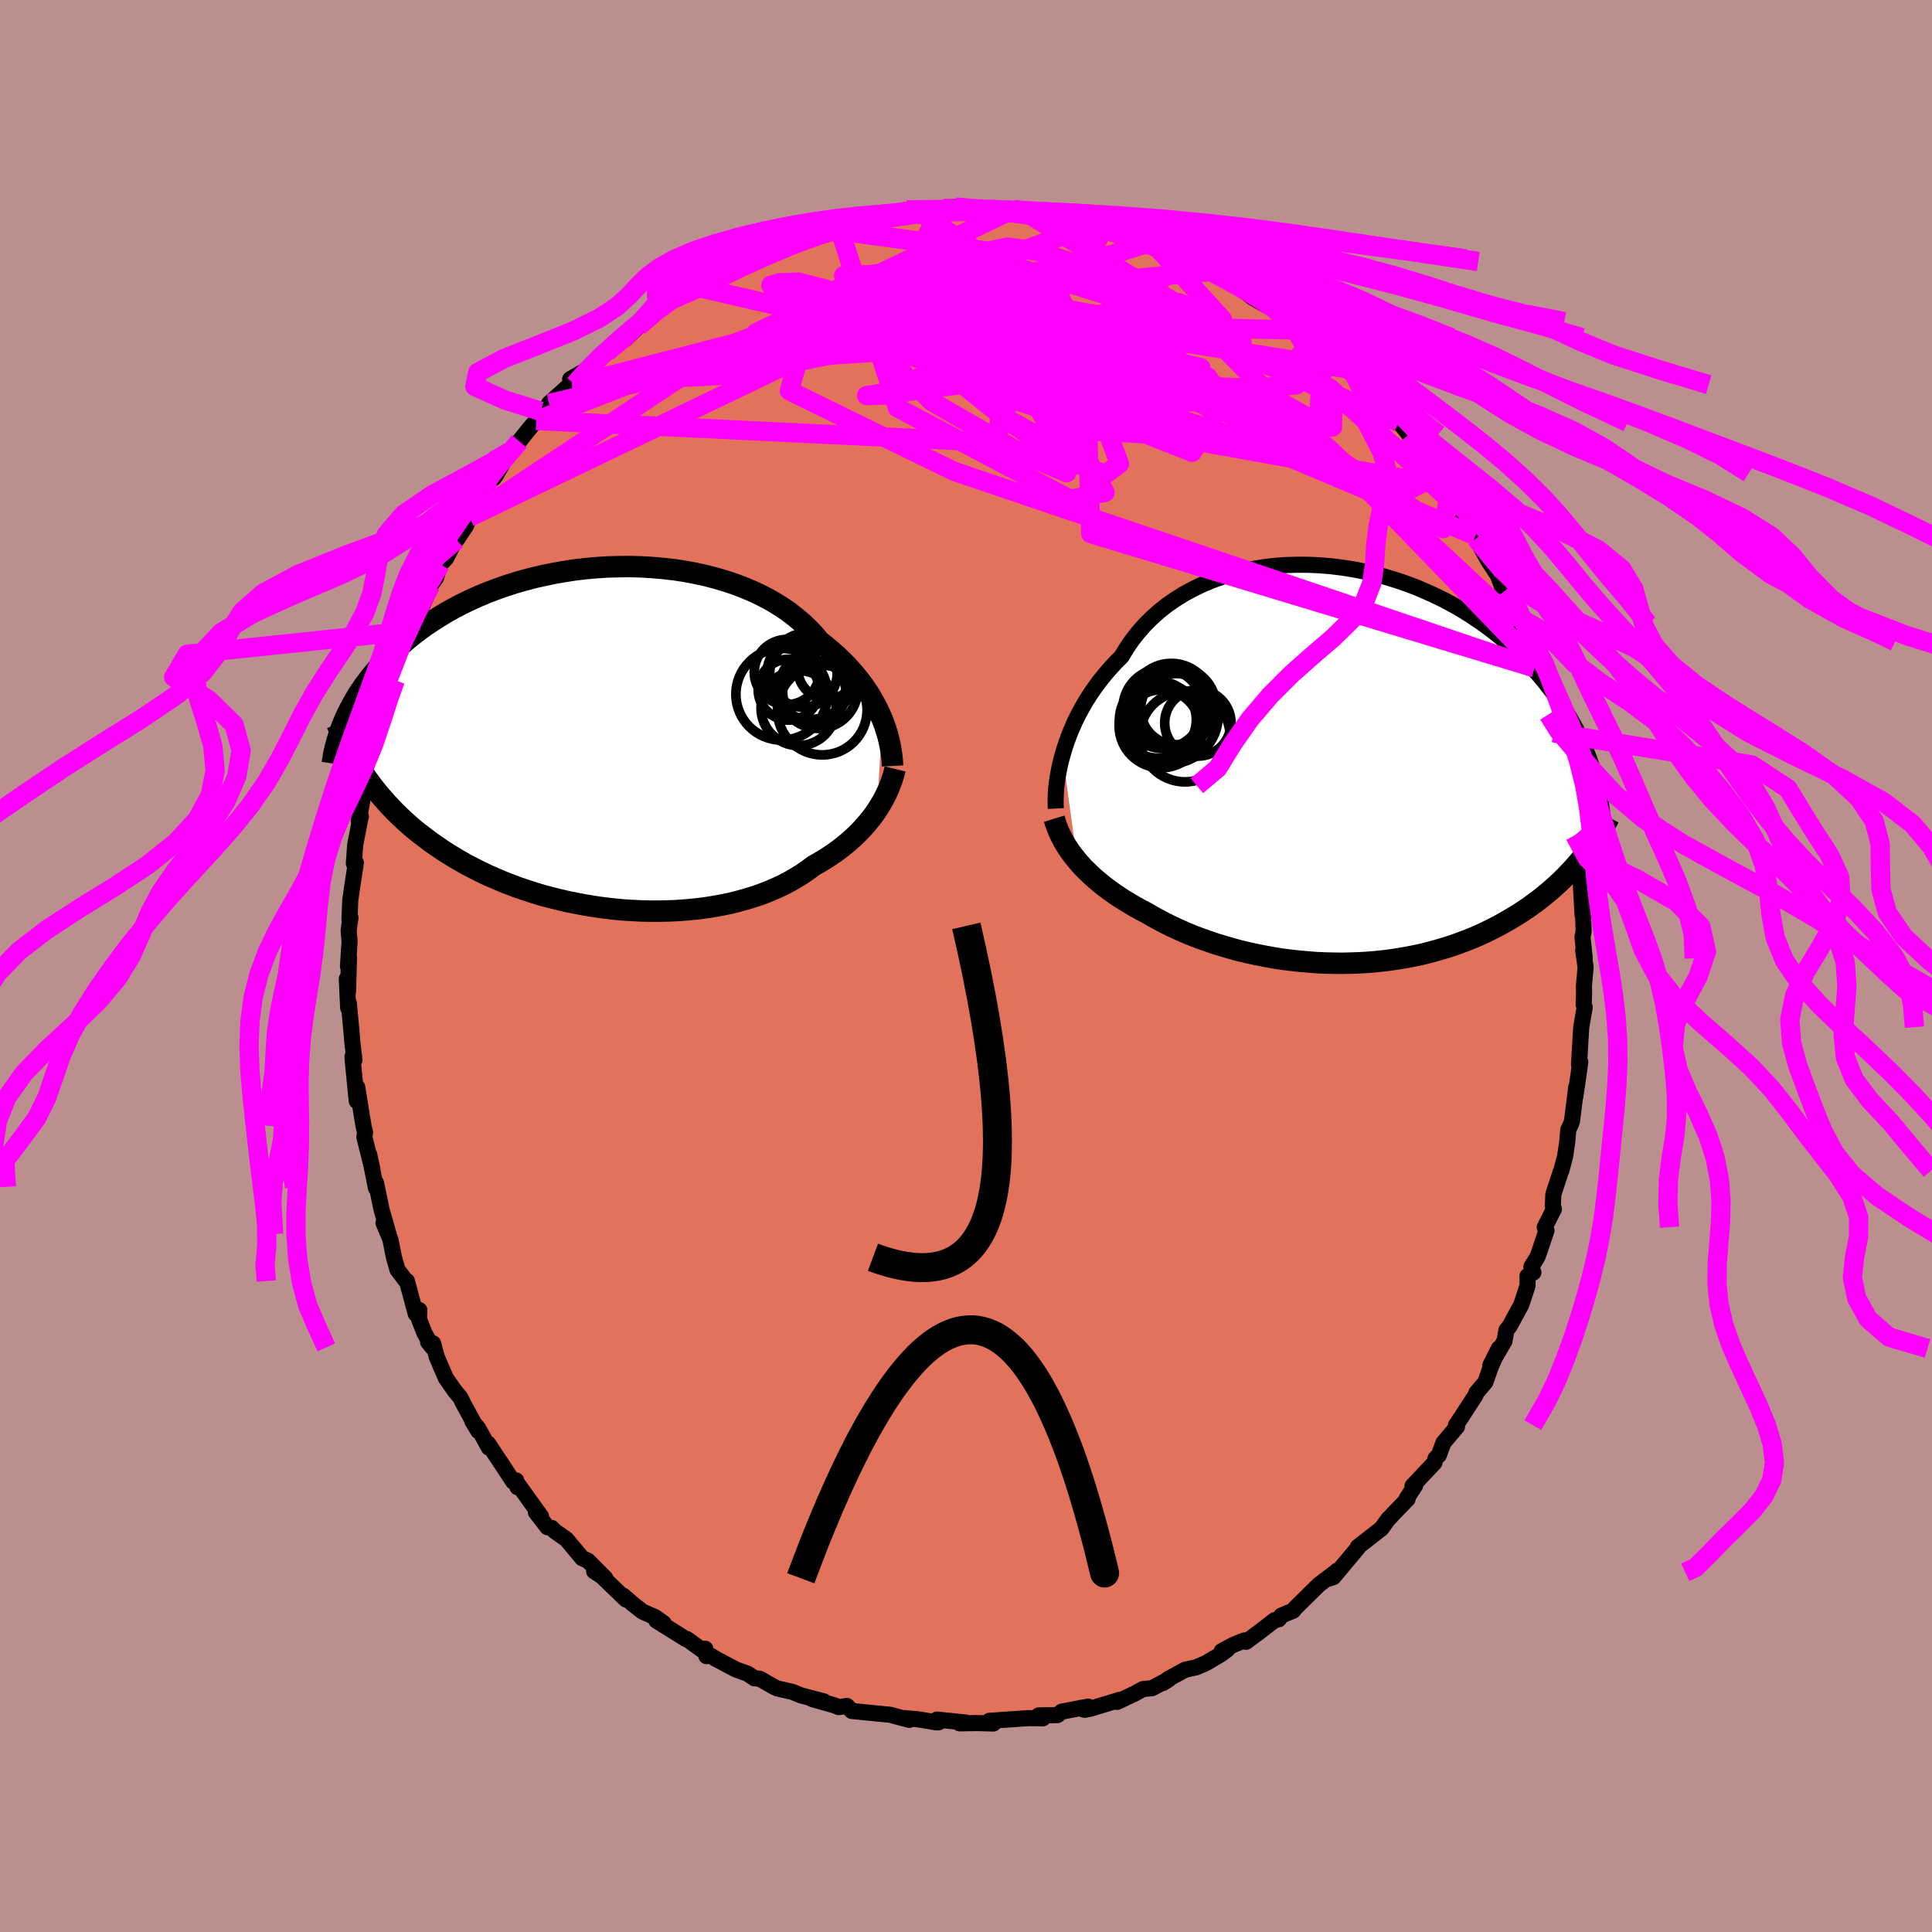 <svg viewBox="-100 -100 200 200" xmlns="http://www.w3.org/2000/svg" width="500" height="500" id="face-svg">
    <defs>
      <clipPath id="leftEyeClipPath">
        <polyline points="29.25,-2 29.01,-2.55 28.75,-3.1 28.46,-3.66 28.14,-4.23 27.8,-4.79 27.42,-5.35 27.02,-5.9 26.58,-6.46 26.12,-7 25.63,-7.54 25.11,-8.07 24.57,-8.59 23.99,-9.1 23.39,-9.6 22.77,-10.09 22.22,-10.75 21.61,-11.39 20.96,-12.01 20.26,-12.6 19.52,-13.17 18.72,-13.71 17.89,-14.22 17.01,-14.7 16.09,-15.15 15.14,-15.56 14.16,-15.94 13.14,-16.29 12.1,-16.6 11.03,-16.88 9.94,-17.12 8.84,-17.33 7.72,-17.5 6.58,-17.63 5.44,-17.73 4.29,-17.8 3.15,-17.83 2,-17.82 0.85,-17.79 -0.29,-17.72 -1.42,-17.62 -2.54,-17.49 -3.64,-17.32 -4.73,-17.13 -5.8,-16.91 -6.85,-16.67 -7.88,-16.4 -8.88,-16.11 -9.86,-15.79 -10.81,-15.45 -11.73,-15.1 -12.63,-14.72 -13.49,-14.33 -14.33,-13.92 -15.13,-13.5 -15.9,-13.07 -16.64,-12.62 -17.35,-12.17 -18.03,-11.71 -18.68,-11.24 -19.3,-10.77 -19.89,-10.29 -20.45,-9.81 -20.99,-9.33 -21.5,-8.85 -21.99,-8.37 -22.45,-7.89 -22.9,-7.41 -23.31,-6.92 -23.71,-6.44 -24.08,-5.96 -24.43,-5.48 -24.76,-5 -25.07,-4.52 -25.35,-4.05 -25.62,-3.57 -25.87,-3.11 -26.1,-2.64 -26.32,-2.18 -26.52,-1.72 -24.35,3.73 -24,4.24 -23.63,4.74 -23.25,5.23 -22.85,5.72 -22.44,6.2 -22.01,6.68 -21.57,7.15 -21.12,7.62 -20.64,8.08 -20.16,8.53 -19.66,8.98 -19.14,9.42 -18.6,9.85 -18.05,10.27 -17.49,10.69 -16.9,11.1 -16.3,11.51 -15.68,11.91 -15.04,12.3 -14.38,12.69 -13.7,13.07 -13,13.43 -12.29,13.79 -11.55,14.14 -10.79,14.47 -10.02,14.8 -9.23,15.11 -8.42,15.41 -7.59,15.69 -6.75,15.96 -5.89,16.22 -5.01,16.45 -4.13,16.67 -3.23,16.88 -2.31,17.06 -1.39,17.23 -0.46,17.38 0.47,17.51 1.42,17.62 2.37,17.71 3.32,17.77 4.27,17.82 5.22,17.84 6.17,17.84 7.12,17.82 8.06,17.78 8.99,17.71 9.92,17.62 10.83,17.51 11.73,17.37 12.62,17.21 13.49,17.03 14.34,16.82 15.17,16.59 15.98,16.34 16.77,16.07 17.54,15.77 18.28,15.45 18.99,15.12 19.67,14.76 20.33,14.38 20.96,13.99 21.55,13.58 22.12,13.15 22.69,12.83 23.24,12.5 23.78,12.15 24.3,11.8 24.8,11.44 25.28,11.06 25.74,10.68 26.18,10.29 26.6,9.89 27,9.49 27.38,9.08 27.74,8.66 28.08,8.24 28.4,7.82 28.69,7.39" />
      </clipPath>
      <clipPath id="rightEyeClipPath">
        <polyline points="-29.52,-1.19 -29.32,-1.87 -29.09,-2.56 -28.83,-3.26 -28.54,-3.96 -28.23,-4.67 -27.88,-5.37 -27.5,-6.07 -27.1,-6.77 -26.66,-7.46 -26.19,-8.14 -25.7,-8.81 -25.17,-9.47 -24.62,-10.11 -24.04,-10.74 -23.43,-11.35 -22.9,-12.22 -22.33,-13.06 -21.7,-13.86 -21.02,-14.63 -20.29,-15.36 -19.52,-16.05 -18.7,-16.7 -17.83,-17.3 -16.93,-17.86 -15.99,-18.37 -15.01,-18.84 -14,-19.26 -12.96,-19.63 -11.9,-19.95 -10.82,-20.23 -9.71,-20.45 -8.59,-20.63 -7.46,-20.76 -6.31,-20.84 -5.16,-20.87 -4.01,-20.86 -2.86,-20.81 -1.7,-20.71 -0.56,-20.57 0.58,-20.39 1.7,-20.17 2.82,-19.91 3.91,-19.61 4.99,-19.28 6.05,-18.92 7.08,-18.53 8.09,-18.1 9.08,-17.65 10.04,-17.18 10.97,-16.68 11.87,-16.16 12.74,-15.61 13.58,-15.05 14.39,-14.48 15.16,-13.89 15.91,-13.29 16.62,-12.68 17.3,-12.06 17.95,-11.43 18.57,-10.8 19.16,-10.17 19.72,-9.53 20.26,-8.9 20.76,-8.26 21.25,-7.63 21.7,-7 22.14,-6.37 22.55,-5.74 22.93,-5.1 23.29,-4.47 23.63,-3.85 23.95,-3.22 24.24,-2.6 24.51,-1.98 24.76,-1.37 25,-0.76 25.21,-0.16 25.4,0.44 25.58,1.03 24.06,9.72 23.7,10.14 23.32,10.57 22.93,10.98 22.53,11.4 22.12,11.81 21.69,12.21 21.25,12.61 20.8,13 20.33,13.39 19.85,13.77 19.35,14.14 18.85,14.51 18.32,14.87 17.79,15.22 17.24,15.56 16.67,15.9 16.09,16.23 15.49,16.56 14.88,16.87 14.25,17.18 13.6,17.48 12.93,17.77 12.25,18.04 11.55,18.3 10.84,18.56 10.11,18.79 9.36,19.01 8.6,19.22 7.82,19.42 7.04,19.59 6.23,19.75 5.42,19.89 4.59,20.02 3.75,20.13 2.9,20.22 2.04,20.29 1.18,20.34 0.3,20.37 -0.58,20.39 -1.46,20.38 -2.35,20.36 -3.24,20.32 -4.13,20.25 -5.03,20.17 -5.92,20.07 -6.8,19.96 -7.69,19.82 -8.57,19.66 -9.44,19.49 -10.3,19.3 -11.16,19.1 -12,18.87 -12.83,18.63 -13.65,18.38 -14.45,18.11 -15.24,17.83 -16.01,17.54 -16.76,17.23 -17.49,16.91 -18.2,16.58 -18.89,16.24 -19.56,15.89 -20.21,15.53 -20.83,15.17 -21.42,14.86 -22,14.54 -22.56,14.21 -23.11,13.88 -23.65,13.54 -24.16,13.19 -24.66,12.83 -25.15,12.47 -25.61,12.1 -26.06,11.72 -26.49,11.34 -26.9,10.95 -27.3,10.56 -27.67,10.16 -28.02,9.75" />
      </clipPath>
      <filter id="fuzzy">
        <feTurbulence id="turbulence" baseFrequency="0.05" numOctaves="3" type="noise" result="noise" />
        <feDisplacementMap in="SourceGraphic" in2="noise" scale="2" />
      </filter>
      <linearGradient id="rainbowGradient" x1="0%" y1="0%" x2="100%" y2="0%">
        <stop offset="0%" style="stop-color: [object Object]; stop-opacity: 1" />
        <stop offset="50%" style="stop-color: [object Object]; stop-opacity: 1" />
        <stop offset="100%" style="stop-color: [object Object]; stop-opacity: 1" />
      </linearGradient>
    </defs>
    <rect x="-100" y="-100" width="100%" height="100%" fill="rgb(188, 143, 143)" />
    <polyline id="faceContour" points="64.14,0.12 63.97,2.04 63.98,2.89 63.94,3.99 64.05,4.27 63.69,6.33 63.56,8.48 63.46,10.19 63.59,9.93 63.28,12.15 63.06,13.6 63.17,12.54 62.74,16 62.64,16.33 62.35,16.95 62.23,18.29 62.02,19.7 61.63,21.18 61.56,21.32 60.8,23.64 60.75,24.84 60.86,25.17 59.91,27.04 60.09,27.39 59.35,29.59 59.15,30.13 58.53,31.13 58.74,31.72 58.13,32.09 58.13,33.1 57.48,35.07 56.27,37.3 55.95,37.68 55.74,38.83 54.28,41.34 55.16,39.59 54.3,41.55 53.77,43.08 52.84,44.17 52.75,44.43 50.94,47.22 50.72,47.53 50.83,47.69 49.42,49.36 48.95,50.64 48.61,50.97 48.49,51.42 46.22,53.83 46.5,53.78 45.64,55.09 45.72,55.17 44.29,56.65 43.82,57.16 43.74,57.21 43.01,58.23 41.96,59.05 40.57,60.13 40.57,60.23 38.03,63.26 37.53,63.43 38.43,62.59 38.24,62.76 36.54,64.04 34.02,66.53 33.88,66.73 32.64,67.25 32.39,67.62 31.95,67.72 30.37,68.94 28.99,69.96 28.8,69.82 27.67,70.28 26.48,70.92 27.06,70.75 26.4,71.24 24.85,72.16 23.83,72.6 22.68,72.85 20.95,73.8 20.38,74.23 21,73.84 19.26,74.76 18.33,74.85 17.46,75.32 15.65,76.18 15.86,75.98 12.93,76.87 12.28,77 11.75,76.83 12.64,76.67 9.9,77.19 9.46,77.55 7.52,77.58 7.96,77.88 6.5,77.86 5.59,77.92 4.43,78 2.41,78.14 2.83,78.42 1.15,78.37 -0.66,78.4 -0.06,78.31 -3.01,78.01 -2.85,78.3 -3.13,78.29 -5.04,77.97 -6.49,77.85 -5.88,78.04 -7.87,77.51 -9.43,77.36 -9.61,77.34 -11.83,77.12 -12.32,76.6 -13.18,76.72 -13.68,76.52 -15.91,75.89 -14.73,76.12 -17.07,75.51 -17.98,75.14 -19.51,74.79 -19.87,74.63 -21.34,73.79 -21.91,73.73 -22.61,73.26 -23.83,72.82 -25.94,71.7 -26.41,71.4 -26.87,71.44 -26.99,70.68 -26.85,71.15 -28.91,69.66 -29,69.67 -32.06,67.76 -31.29,68.04 -32.17,67.41 -33.49,66.83 -34.54,66 -35.47,65.19 -35.21,65.58 -37.66,63.21 -38.5,62.65 -37.34,63.37 -39.14,61.56 -39.73,61.31 -41.36,59.35 -42.55,58.52 -42.89,58.17 -43.33,58.1 -44.53,56.54 -43.99,56.98 -45.44,54.96 -46.61,53.33 -46.43,53.95 -46.56,53.26 -46.87,53.38 -49.47,49.44 -49.39,49.86 -50.49,47.87 -51.11,47.11 -50.49,48.14 -52.05,45.28 -52.35,44.66 -52.92,43.99 -53.85,42.65 -54.79,40.46 -55.16,39.07 -55.68,38.93 -55.23,39.48 -56.06,38 -56.62,36.58 -56.59,35.62 -56.96,36.01 -57.88,32.61 -58.01,32.56 -58.86,31.43 -59.23,30.12 -59.59,28.29 -60.3,26.6 -59.78,27.75 -60.5,25.22 -61.08,22.44 -61.06,22.86 -61.08,22.99 -61.78,19.5 -61.45,21.03 -62.28,17.72 -62.21,17.24 -62.37,16.54 -62.53,15.57 -63.02,12.54 -63.07,13.97 -63.44,10.26 -63.51,9.36 -63.31,9.73 -63.53,7.86 -63.6,6.96 -63.89,3.84 -63.96,4.33 -64.1,1.33 -63.97,2.65 -63.87,-0.88 -63.98,0.03 -63.81,-2.56 -63.91,-3.67 -63.72,-5 -63.82,-4.81 -63.74,-6.82 -63.51,-8.42 -63.58,-7.96 -63.16,-10.69 -63.37,-10.63 -63.23,-12.54 -62.67,-15.44 -62.64,-15.47 -62.87,-15.05 -62.4,-17.65 -62.2,-18.46 -61.51,-21.06 -61.66,-21.77 -61.48,-22.29 -60.41,-25.93 -60.81,-24.48 -59.98,-27.75 -59.5,-28.68 -59.45,-29.07 -59.08,-29.57 -58.25,-32.38 -58.08,-32.78 -57.35,-34.71 -57.64,-34.52 -56.58,-36.73 -56.93,-35.88 -55.85,-38.28 -56.32,-37.5 -55.43,-39.39 -54.87,-40.17 -54.42,-41.58 -53.82,-42.21 -52.1,-45.55 -52.73,-44.12 -51.76,-45.57 -51.4,-46.46 -50.08,-48.95 -49.78,-49.32 -49.16,-50.42 -48.91,-50.47 -48.67,-50.8 -47.37,-53.05 -46.24,-54.31 -47.01,-53.37 -45.32,-55.48 -44.49,-56.47 -44.04,-57.43 -43.58,-57.41 -43.16,-58.23 -40.8,-60.35 -40.51,-60.19 -40.98,-60.74 -38.88,-61.96 -38.65,-62.15 -38.6,-62.43 -37.14,-63.58 -36.32,-64.6 -35.28,-64.89 -33.9,-66.21 -33.73,-66.81 -31.55,-68.25 -30.57,-68.92 -30.59,-68.98 -29.1,-69.86 -28.76,-69.93 -29.16,-69.93 -28.26,-70.37 -25.08,-72.06 -26.2,-71.34 -25.01,-72.14 -23.32,-73.22 -22.18,-73.65 -22.06,-73.57 -20.44,-73.99 -20.22,-74.63 -19.26,-74.68 -17.07,-75.68 -17.48,-75.6 -14.67,-76.32 -14.47,-76.27 -14.58,-76.35 -13.24,-76.74 -11.07,-77.09 -10.36,-77.24 -10.78,-77.4 -9.5,-77.66 -7.79,-77.82 -7.09,-77.94 -6.15,-78.28 -5.08,-78.22 -4.75,-78.24 -2.69,-78.16 -2.31,-78.44 -1.09,-78.57 0.76,-78.21 1.56,-78.18 2.63,-78.43 2.89,-78.47 3.31,-78.34 4.91,-78.33 6.05,-78.08 8.07,-77.88 7.75,-78 7.46,-78.05 9.11,-77.6 11.51,-77.29 11.16,-77.24 12.66,-76.94 13.37,-76.83 14.59,-76.13 16.06,-75.85 16.37,-75.9 17.55,-75.23 19.06,-74.89 19.66,-74.52 20.67,-74.2 22.82,-73.2 23.92,-72.93 23.77,-73.07 24.77,-72.28 24.93,-71.94 25.94,-71.95 28.02,-70.6 26.86,-71.31 29.73,-69.15 31.09,-68.38 31.45,-68.49 31.88,-68.12 32.49,-67.49 33.84,-66.61 33.67,-66.71 34.98,-65.81 35.41,-65.04 38.1,-63.29 37.7,-63.22 38.3,-62.93 39.52,-61.81 40.1,-61.4 41.02,-60.18 42.05,-58.9 42.66,-58.81 41.83,-59.11 44.77,-56.28 45.34,-55.72 44.71,-56.47 45.87,-55.02 46.28,-54.15 47.15,-52.94 47.03,-53.34 48.93,-51.02 49.8,-49.66 49.96,-48.59 51.27,-46.83 51.19,-47.16 52.05,-46.19 52.92,-43.98 52.75,-44.54 52.79,-44.25 54.08,-41.93 55.05,-40.45 55.69,-38.76 56.05,-38.07 56.53,-36.47 57.02,-35.45 56.91,-35.5 57.54,-33.9 58.08,-32.96 57.96,-33.57 58.86,-30.87 58.6,-31.7 58.72,-30.83 59.32,-29.73 60.29,-26.04 60.96,-24.84 61,-24.43 60.8,-24.15 61.56,-22.44 62.08,-19.59 61.98,-20.47 62.2,-18.66 62.15,-17.23 62.61,-15.84 63.03,-14.54 63.03,-13.54 62.9,-13.34 63.39,-9.96 63.69,-8.96 63.54,-10.4 63.83,-5.25 63.82,-6.87 63.94,-3.59 63.82,-3.01 64.05,-0.79 63.89,-1.62 64.14,0.12 63.97,2.04" fill="rgb(226, 114, 91)" stroke="black" stroke-width="1.667" stroke-linejoin="round" filter="url(#fuzzy)" />
    <g transform="translate(39.52 -20.67)">
      <polyline id="rightCountour" points="-29.52,-1.19 -29.32,-1.87 -29.09,-2.56 -28.83,-3.26 -28.54,-3.96 -28.23,-4.67 -27.88,-5.37 -27.5,-6.07 -27.1,-6.77 -26.66,-7.46 -26.19,-8.14 -25.7,-8.81 -25.17,-9.47 -24.62,-10.11 -24.04,-10.74 -23.43,-11.35 -22.9,-12.22 -22.33,-13.06 -21.7,-13.86 -21.02,-14.63 -20.29,-15.36 -19.52,-16.05 -18.7,-16.7 -17.83,-17.3 -16.93,-17.86 -15.99,-18.37 -15.01,-18.84 -14,-19.26 -12.96,-19.63 -11.9,-19.95 -10.82,-20.23 -9.71,-20.45 -8.59,-20.63 -7.46,-20.76 -6.31,-20.84 -5.16,-20.87 -4.01,-20.86 -2.86,-20.81 -1.7,-20.71 -0.56,-20.57 0.58,-20.39 1.7,-20.17 2.82,-19.91 3.91,-19.61 4.99,-19.28 6.05,-18.92 7.08,-18.53 8.09,-18.1 9.08,-17.65 10.04,-17.18 10.97,-16.68 11.87,-16.16 12.74,-15.61 13.58,-15.05 14.39,-14.48 15.16,-13.89 15.91,-13.29 16.62,-12.68 17.3,-12.06 17.95,-11.43 18.57,-10.8 19.16,-10.17 19.72,-9.53 20.26,-8.9 20.76,-8.26 21.25,-7.63 21.7,-7 22.14,-6.37 22.55,-5.74 22.93,-5.1 23.29,-4.47 23.63,-3.85 23.95,-3.22 24.24,-2.6 24.51,-1.98 24.76,-1.37 25,-0.76 25.21,-0.16 25.4,0.44 25.58,1.03 24.06,9.72 23.7,10.14 23.32,10.57 22.93,10.98 22.53,11.4 22.12,11.81 21.69,12.21 21.25,12.61 20.8,13 20.33,13.39 19.85,13.77 19.35,14.14 18.85,14.51 18.32,14.87 17.79,15.22 17.24,15.56 16.67,15.9 16.09,16.23 15.49,16.56 14.88,16.87 14.25,17.18 13.6,17.48 12.93,17.77 12.25,18.04 11.55,18.3 10.84,18.56 10.11,18.79 9.36,19.01 8.6,19.22 7.82,19.42 7.04,19.59 6.23,19.75 5.42,19.89 4.59,20.02 3.75,20.13 2.9,20.22 2.04,20.29 1.18,20.34 0.3,20.37 -0.58,20.39 -1.46,20.38 -2.35,20.36 -3.24,20.32 -4.13,20.25 -5.03,20.17 -5.92,20.07 -6.8,19.96 -7.69,19.82 -8.57,19.66 -9.44,19.49 -10.3,19.3 -11.16,19.1 -12,18.87 -12.83,18.63 -13.65,18.38 -14.45,18.11 -15.24,17.83 -16.01,17.54 -16.76,17.23 -17.49,16.91 -18.2,16.58 -18.89,16.24 -19.56,15.89 -20.21,15.53 -20.83,15.17 -21.42,14.86 -22,14.54 -22.56,14.21 -23.11,13.88 -23.65,13.54 -24.16,13.19 -24.66,12.83 -25.15,12.47 -25.61,12.1 -26.06,11.72 -26.49,11.34 -26.9,10.95 -27.3,10.56 -27.67,10.16 -28.02,9.75" fill="white" stroke="white" stroke-width="0" stroke-linejoin="round" filter="url(#fuzzy)" />
    </g>
    <g transform="translate(-37.91 -23.52)">
      <polyline id="leftCountour" points="29.25,-2 29.01,-2.55 28.75,-3.1 28.46,-3.66 28.14,-4.23 27.8,-4.79 27.42,-5.35 27.02,-5.9 26.58,-6.46 26.12,-7 25.63,-7.54 25.11,-8.07 24.57,-8.59 23.99,-9.1 23.39,-9.6 22.77,-10.09 22.22,-10.75 21.61,-11.39 20.96,-12.01 20.26,-12.6 19.52,-13.17 18.72,-13.71 17.89,-14.22 17.01,-14.7 16.09,-15.15 15.14,-15.56 14.16,-15.94 13.14,-16.29 12.1,-16.6 11.03,-16.88 9.94,-17.12 8.84,-17.33 7.72,-17.5 6.58,-17.63 5.44,-17.73 4.29,-17.8 3.15,-17.83 2,-17.82 0.85,-17.79 -0.29,-17.72 -1.42,-17.62 -2.54,-17.49 -3.64,-17.32 -4.73,-17.13 -5.8,-16.91 -6.85,-16.67 -7.88,-16.4 -8.88,-16.11 -9.86,-15.79 -10.81,-15.45 -11.73,-15.1 -12.63,-14.72 -13.49,-14.33 -14.33,-13.92 -15.13,-13.5 -15.9,-13.07 -16.64,-12.62 -17.35,-12.17 -18.03,-11.71 -18.68,-11.24 -19.3,-10.77 -19.89,-10.29 -20.45,-9.81 -20.99,-9.33 -21.5,-8.85 -21.99,-8.37 -22.45,-7.89 -22.9,-7.41 -23.31,-6.92 -23.71,-6.44 -24.08,-5.96 -24.43,-5.48 -24.76,-5 -25.07,-4.52 -25.35,-4.05 -25.62,-3.57 -25.87,-3.11 -26.1,-2.64 -26.32,-2.18 -26.52,-1.72 -24.35,3.73 -24,4.24 -23.63,4.74 -23.25,5.23 -22.85,5.72 -22.44,6.2 -22.01,6.68 -21.57,7.15 -21.12,7.62 -20.64,8.08 -20.16,8.53 -19.66,8.98 -19.14,9.42 -18.6,9.85 -18.05,10.27 -17.49,10.69 -16.9,11.1 -16.3,11.51 -15.68,11.91 -15.04,12.3 -14.38,12.69 -13.7,13.07 -13,13.43 -12.29,13.79 -11.55,14.14 -10.79,14.47 -10.02,14.8 -9.23,15.11 -8.42,15.41 -7.59,15.69 -6.75,15.96 -5.89,16.22 -5.01,16.45 -4.13,16.67 -3.23,16.88 -2.31,17.06 -1.39,17.23 -0.46,17.38 0.47,17.51 1.42,17.62 2.37,17.71 3.32,17.77 4.27,17.82 5.22,17.84 6.17,17.84 7.12,17.82 8.06,17.78 8.99,17.71 9.92,17.62 10.83,17.51 11.73,17.37 12.62,17.21 13.49,17.03 14.34,16.82 15.17,16.59 15.98,16.34 16.77,16.07 17.54,15.77 18.28,15.45 18.99,15.12 19.67,14.76 20.33,14.38 20.96,13.99 21.55,13.58 22.12,13.15 22.69,12.83 23.24,12.5 23.78,12.15 24.3,11.8 24.8,11.44 25.28,11.06 25.74,10.68 26.18,10.29 26.6,9.89 27,9.49 27.38,9.08 27.74,8.66 28.08,8.24 28.4,7.82 28.69,7.39" fill="white" stroke="white" stroke-width="0" stroke-linejoin="round" filter="url(#fuzzy)" />
    </g>
    <g transform="translate(39.52 -20.67)">
      <polyline id="rightUpper" points="-30.22,4.37 -30.24,3.97 -30.24,3.52 -30.23,3.04 -30.2,2.51 -30.15,1.96 -30.07,1.37 -29.97,0.76 -29.85,0.13 -29.7,-0.53 -29.52,-1.19 -29.32,-1.87 -29.09,-2.56 -28.83,-3.26 -28.54,-3.96 -28.23,-4.67 -27.88,-5.37 -27.5,-6.07 -27.1,-6.77 -26.66,-7.46 -26.19,-8.14 -25.7,-8.81 -25.17,-9.47 -24.62,-10.11 -24.04,-10.74 -23.43,-11.35 -22.9,-12.22 -22.33,-13.06 -21.7,-13.86 -21.02,-14.63 -20.29,-15.36 -19.52,-16.05 -18.7,-16.7 -17.83,-17.3 -16.93,-17.86 -15.99,-18.37 -15.01,-18.84 -14,-19.26 -12.96,-19.63 -11.9,-19.95 -10.82,-20.23 -9.71,-20.45 -8.59,-20.63 -7.46,-20.76 -6.31,-20.84 -5.16,-20.87 -4.01,-20.86 -2.86,-20.81 -1.7,-20.71 -0.56,-20.57 0.58,-20.39 1.7,-20.17 2.82,-19.91 3.91,-19.61 4.99,-19.28 6.05,-18.92 7.08,-18.53 8.09,-18.1 9.08,-17.65 10.04,-17.18 10.97,-16.68 11.87,-16.16 12.74,-15.61 13.58,-15.05 14.39,-14.48 15.16,-13.89 15.91,-13.29 16.62,-12.68 17.3,-12.06 17.95,-11.43 18.57,-10.8 19.16,-10.17 19.72,-9.53 20.26,-8.9 20.76,-8.26 21.25,-7.63 21.7,-7 22.14,-6.37 22.55,-5.74 22.93,-5.1 23.29,-4.47 23.63,-3.85 23.95,-3.22 24.24,-2.6 24.51,-1.98 24.76,-1.37 25,-0.76 25.21,-0.16 25.4,0.44 25.58,1.03 25.74,1.62 25.88,2.19 26,2.77 26.11,3.33 26.21,3.89 26.29,4.44 26.36,4.98 26.41,5.52 26.45,6.04 26.48,6.56" fill="none" stroke="black" stroke-width="1.667" stroke-linejoin="round" filter="url(#fuzzy)" />
      <polyline id="rightLower" points="-30.39,5.42 -30.25,5.87 -30.09,6.32 -29.91,6.77 -29.7,7.21 -29.48,7.64 -29.23,8.07 -28.96,8.5 -28.67,8.92 -28.35,9.34 -28.02,9.75 -27.67,10.16 -27.3,10.56 -26.9,10.95 -26.49,11.34 -26.06,11.72 -25.61,12.1 -25.15,12.47 -24.66,12.83 -24.16,13.19 -23.65,13.54 -23.11,13.88 -22.56,14.21 -22,14.54 -21.42,14.86 -20.83,15.17 -20.21,15.53 -19.56,15.89 -18.89,16.24 -18.2,16.58 -17.49,16.91 -16.76,17.23 -16.01,17.54 -15.24,17.83 -14.45,18.11 -13.65,18.38 -12.83,18.63 -12,18.87 -11.16,19.1 -10.3,19.3 -9.44,19.49 -8.57,19.66 -7.69,19.82 -6.8,19.96 -5.92,20.07 -5.03,20.17 -4.13,20.25 -3.24,20.32 -2.35,20.36 -1.46,20.38 -0.58,20.39 0.3,20.37 1.18,20.34 2.04,20.29 2.9,20.22 3.75,20.13 4.59,20.02 5.42,19.89 6.23,19.75 7.04,19.59 7.82,19.42 8.6,19.22 9.36,19.01 10.11,18.79 10.84,18.56 11.55,18.3 12.25,18.04 12.93,17.77 13.6,17.48 14.25,17.18 14.88,16.87 15.49,16.56 16.09,16.23 16.67,15.9 17.24,15.56 17.79,15.22 18.32,14.87 18.85,14.51 19.35,14.14 19.85,13.77 20.33,13.39 20.8,13 21.25,12.61 21.69,12.21 22.12,11.81 22.53,11.4 22.93,10.98 23.32,10.57 23.7,10.14 24.06,9.72 24.41,9.28 24.75,8.85 25.08,8.41 25.39,7.97 25.7,7.53 25.99,7.08 26.27,6.64 26.54,6.19 26.81,5.73 27.06,5.28" fill="none" stroke="black" stroke-width="2.222" stroke-linejoin="round" filter="url(#fuzzy)" />
      <circle r="4.356" cx="-19.315" cy="-4.203" stroke="black" fill="none" stroke-width="1.0" filter="url(#fuzzy)" clip-path="url(#rightEyeClipPath)" /><circle r="3.98" cx="-19.655" cy="-4.828" stroke="black" fill="none" stroke-width="1.0" filter="url(#fuzzy)" clip-path="url(#rightEyeClipPath)" /><circle r="4.682" cx="-16.855" cy="-3.073" stroke="black" fill="none" stroke-width="1.0" filter="url(#fuzzy)" clip-path="url(#rightEyeClipPath)" /><circle r="3.688" cx="-17.75" cy="-5.923" stroke="black" fill="none" stroke-width="1.0" filter="url(#fuzzy)" clip-path="url(#rightEyeClipPath)" /><circle r="4.27" cx="-18.265" cy="-6.388" stroke="black" fill="none" stroke-width="1.0" filter="url(#fuzzy)" clip-path="url(#rightEyeClipPath)" /><circle r="3.432" cx="-15.52" cy="-4.488" stroke="black" fill="none" stroke-width="1.0" filter="url(#fuzzy)" clip-path="url(#rightEyeClipPath)" /><circle r="4.144" cx="-19.13" cy="-5.993" stroke="black" fill="none" stroke-width="1.0" filter="url(#fuzzy)" clip-path="url(#rightEyeClipPath)" /><circle r="4.944" cx="-18.36" cy="-5.233" stroke="black" fill="none" stroke-width="1.0" filter="url(#fuzzy)" clip-path="url(#rightEyeClipPath)" /><circle r="4.05" cx="-17.7" cy="-6.218" stroke="black" fill="none" stroke-width="1.0" filter="url(#fuzzy)" clip-path="url(#rightEyeClipPath)" /><circle r="3.96" cx="-19.27" cy="-3.973" stroke="black" fill="none" stroke-width="1.0" filter="url(#fuzzy)" clip-path="url(#rightEyeClipPath)" />
      </g>
    <g transform="translate(-37.91 -23.52)">
      <polyline id="leftUpper" points="30.31,2.81 30.29,2.42 30.25,2.01 30.2,1.57 30.13,1.11 30.04,0.62 29.93,0.13 29.8,-0.39 29.64,-0.91 29.46,-1.45 29.25,-2 29.01,-2.55 28.75,-3.1 28.46,-3.66 28.14,-4.23 27.8,-4.79 27.42,-5.35 27.02,-5.9 26.58,-6.46 26.12,-7 25.63,-7.54 25.11,-8.07 24.57,-8.59 23.99,-9.1 23.39,-9.6 22.77,-10.09 22.22,-10.75 21.61,-11.39 20.96,-12.01 20.26,-12.6 19.52,-13.17 18.72,-13.71 17.89,-14.22 17.01,-14.7 16.09,-15.15 15.14,-15.56 14.16,-15.94 13.14,-16.29 12.1,-16.6 11.03,-16.88 9.94,-17.12 8.84,-17.33 7.72,-17.5 6.58,-17.63 5.44,-17.73 4.29,-17.8 3.15,-17.83 2,-17.82 0.85,-17.79 -0.29,-17.72 -1.42,-17.62 -2.54,-17.49 -3.64,-17.32 -4.73,-17.13 -5.8,-16.91 -6.85,-16.67 -7.88,-16.4 -8.88,-16.11 -9.86,-15.79 -10.81,-15.45 -11.73,-15.1 -12.63,-14.72 -13.49,-14.33 -14.33,-13.92 -15.13,-13.5 -15.9,-13.07 -16.64,-12.62 -17.35,-12.17 -18.03,-11.71 -18.68,-11.24 -19.3,-10.77 -19.89,-10.29 -20.45,-9.81 -20.99,-9.33 -21.5,-8.85 -21.99,-8.37 -22.45,-7.89 -22.9,-7.41 -23.31,-6.92 -23.71,-6.44 -24.08,-5.96 -24.43,-5.48 -24.76,-5 -25.07,-4.52 -25.35,-4.05 -25.62,-3.57 -25.87,-3.11 -26.1,-2.64 -26.32,-2.18 -26.52,-1.72 -26.7,-1.27 -26.86,-0.82 -27.01,-0.38 -27.15,0.05 -27.27,0.48 -27.38,0.91 -27.48,1.33 -27.56,1.74 -27.63,2.15 -27.69,2.55" fill="none" stroke="black" stroke-width="2.222" stroke-linejoin="round" filter="url(#fuzzy)" />
      <polyline id="leftLower" points="30.57,3.12 30.47,3.53 30.35,3.94 30.21,4.37 30.05,4.79 29.88,5.22 29.68,5.65 29.46,6.09 29.23,6.52 28.97,6.95 28.69,7.39 28.4,7.82 28.08,8.24 27.74,8.66 27.38,9.08 27,9.49 26.6,9.89 26.18,10.29 25.74,10.68 25.28,11.06 24.8,11.44 24.3,11.8 23.78,12.15 23.24,12.5 22.69,12.83 22.12,13.15 21.55,13.58 20.96,13.99 20.33,14.38 19.67,14.76 18.99,15.12 18.28,15.45 17.54,15.77 16.77,16.07 15.98,16.34 15.17,16.59 14.34,16.82 13.49,17.03 12.62,17.21 11.73,17.37 10.83,17.51 9.92,17.62 8.99,17.71 8.06,17.78 7.12,17.82 6.17,17.84 5.22,17.84 4.27,17.82 3.32,17.77 2.37,17.71 1.42,17.62 0.47,17.51 -0.46,17.38 -1.39,17.23 -2.31,17.06 -3.23,16.88 -4.13,16.67 -5.01,16.45 -5.89,16.22 -6.75,15.96 -7.59,15.69 -8.42,15.41 -9.23,15.11 -10.02,14.8 -10.79,14.47 -11.55,14.14 -12.29,13.79 -13,13.43 -13.7,13.07 -14.38,12.69 -15.04,12.3 -15.68,11.91 -16.3,11.51 -16.9,11.1 -17.49,10.69 -18.05,10.27 -18.6,9.85 -19.14,9.42 -19.66,8.98 -20.16,8.53 -20.64,8.08 -21.12,7.62 -21.57,7.15 -22.01,6.68 -22.44,6.2 -22.85,5.72 -23.25,5.23 -23.63,4.74 -24,4.24 -24.35,3.73 -24.69,3.22 -25.02,2.71 -25.34,2.19 -25.64,1.67 -25.93,1.15 -26.21,0.62 -26.48,0.08 -26.73,-0.46 -26.98,-1 -27.21,-1.54" fill="none" stroke="black" stroke-width="2.222" stroke-linejoin="round" filter="url(#fuzzy)" />
      <circle r="3.492" cx="21.083" cy="-6.76" stroke="black" fill="none" stroke-width="1.0" filter="url(#fuzzy)" clip-path="url(#leftEyeClipPath)" /><circle r="3.272" cx="22.203" cy="-4.85" stroke="black" fill="none" stroke-width="1.0" filter="url(#fuzzy)" clip-path="url(#leftEyeClipPath)" /><circle r="4.642" cx="23.028" cy="-2.975" stroke="black" fill="none" stroke-width="1.0" filter="url(#fuzzy)" clip-path="url(#leftEyeClipPath)" /><circle r="3.15" cx="19.548" cy="-5.085" stroke="black" fill="none" stroke-width="1.0" filter="url(#fuzzy)" clip-path="url(#leftEyeClipPath)" /><circle r="4.516" cx="21.788" cy="-6.515" stroke="black" fill="none" stroke-width="1.0" filter="url(#fuzzy)" clip-path="url(#leftEyeClipPath)" /><circle r="3.054" cx="23.563" cy="-7.185" stroke="black" fill="none" stroke-width="1.0" filter="url(#fuzzy)" clip-path="url(#leftEyeClipPath)" /><circle r="3.886" cx="20.578" cy="-3.18" stroke="black" fill="none" stroke-width="1.0" filter="url(#fuzzy)" clip-path="url(#leftEyeClipPath)" /><circle r="4.744" cx="18.833" cy="-4.61" stroke="black" fill="none" stroke-width="1.0" filter="url(#fuzzy)" clip-path="url(#leftEyeClipPath)" /><circle r="4.074" cx="22.633" cy="-5.145" stroke="black" fill="none" stroke-width="1.0" filter="url(#fuzzy)" clip-path="url(#leftEyeClipPath)" /><circle r="3.372" cx="19.363" cy="-6.91" stroke="black" fill="none" stroke-width="1.0" filter="url(#fuzzy)" clip-path="url(#leftEyeClipPath)" />
    </g>
    <g id="hairs">
      <polyline points="52.75,-44.54 29.57,-54.29 8.58,-60.78 -3.49,-64.23 -8.31,-65.31 -6.78,-64.93 -1.63,-63.82 3.16,-62.52 4.59,-61.35 1.95,-60.48 -3.25,-59.85 -8.25,-59.37 -10.29,-59.05 -7.99,-59.12 -2.45,-60.04 3.07,-62.3 5.12,-65.95 2.9,-70.18 -0.35,-73.29 1.42,-73.52 14.82,-69.37 44.77,-56.28" fill="none" stroke="rgb(255, 0, 255)" stroke-width="2" stroke-linejoin="round" filter="url(#fuzzy)" /><polyline points="-14.67,-76.32 0.55,-74.35 0.63,-71.92 3.05,-66.86 9.5,-61.08 15.17,-57.73 15.07,-58.11 8.66,-60.88 0.23,-63.61 -4.36,-64.68 -2.15,-64.04 4.09,-62.89 6.88,-62.78 -0.17,-64.13 -16.91,-63.05 -51.4,-46.46" fill="none" stroke="rgb(255, 0, 255)" stroke-width="2" stroke-linejoin="round" filter="url(#fuzzy)" /><polyline points="34.98,-65.81 -5.54,-66.85 -10.98,-69.66 -8.99,-70.4 -8.76,-69.71 -9.47,-68.87 -8.36,-68.43 -4.82,-68.35 -0.48,-68.37 2.55,-68.31 3.36,-68.18 2.77,-68.08 2.66,-68.05 4.7,-67.99 9.31,-67.69 15.44,-67.02 21.18,-66.12 24.79,-65.46 25.46,-65.6 23.76,-66.7 21.49,-68.19 21.03,-68.79 23.89,-66.8 31.22,-59.42 57.02,-35.45" fill="none" stroke="rgb(255, 0, 255)" stroke-width="2" stroke-linejoin="round" filter="url(#fuzzy)" /><polyline points="-5.08,-78.22 25.89,-57.23 23.41,-53.18 15.61,-56.25 12.05,-60.38 11.13,-63.61 9.75,-65.63 6.56,-66.67 1.84,-67.16 -3.26,-67.54 -7.36,-67.94 -9.24,-68.2 -8.11,-68.07 -3.94,-67.52 2.15,-66.93 7.82,-66.93 10.2,-68.01 7.42,-69.98 -0.12,-71.68 -9.89,-71.37 -18.33,-68.15 -18.42,-65.09 13.37,-76.83" fill="none" stroke="rgb(255, 0, 255)" stroke-width="2" stroke-linejoin="round" filter="url(#fuzzy)" /><polyline points="-14.67,-76.32 2.18,-74.01 -3.36,-72.36 -10.15,-71.56 -12.67,-71.45 -11.52,-71.4 -8.51,-71.3 -5.38,-71.26 -3.39,-71.13 -2.88,-70.48 -2.96,-69.05 -1.32,-66.96 5.3,-64.78 17.39,-63.93 26.53,-66.95 19.66,-74.52" fill="none" stroke="rgb(255, 0, 255)" stroke-width="2" stroke-linejoin="round" filter="url(#fuzzy)" /><polyline points="19.06,-74.89 11.51,-72.55 -4.1,-70.09 -10.48,-67.54 -6.71,-66.04 2.56,-65.02 13.12,-63.23 22.35,-60.25 28.57,-56.89 30.83,-54.43 29.13,-53.66 24.36,-54.55 17.73,-56.55 10.28,-59.1 2.74,-61.85 -4.11,-64.59 -9.37,-67.05 -12.56,-68.9 -14.32,-69.79 -16.22,-69.48 -18.86,-68.09 -18.97,-66.94 -7.5,-68.91 25.94,-71.95" fill="none" stroke="rgb(255, 0, 255)" stroke-width="2" stroke-linejoin="round" filter="url(#fuzzy)" /><polyline points="31.45,-68.49 33.9,-66.14 36.83,-61.43 36.52,-57.03 31.43,-54.95 23.18,-54.81 14.59,-55.32 8.42,-55.45 6.4,-54.92 8.26,-54.4 11.59,-55.03 13.56,-57.3 13.99,-59.95 16.73,-60.54 25.81,-57.77 39.16,-51.81 58.6,-31.7" fill="none" stroke="rgb(255, 0, 255)" stroke-width="2" stroke-linejoin="round" filter="url(#fuzzy)" /><polyline points="-40.51,-60.19 -13.62,-67.14 -2.58,-67.24 6.18,-66.23 7.9,-65.35 2.6,-64.88 -4.73,-64.99 -9.56,-65.67 -10.68,-66.66 -9.13,-67.67 -5.7,-68.52 0.19,-68.77 9.49,-67.23 22.29,-62.19 37.13,-53.39 49.4,-45.29 49.96,-48.59" fill="none" stroke="rgb(255, 0, 255)" stroke-width="2" stroke-linejoin="round" filter="url(#fuzzy)" /><polyline points="49.8,-49.66 10.87,-56.66 1.41,-59.78 -5.27,-63.89 -10.52,-67.73 -14.41,-70.04 -17.35,-70.8 -19.36,-70.72 -20.2,-70.47 -19.87,-70.25 -18.64,-69.81 -16.6,-68.85 -13.45,-67.34 -8.83,-65.72 -2.94,-64.69 2.94,-64.9 6.79,-66.7 6.84,-69.7 2,-72.05 -10.65,-69.63 -44.49,-56.47" fill="none" stroke="rgb(255, 0, 255)" stroke-width="2" stroke-linejoin="round" filter="url(#fuzzy)" /><polyline points="-51.4,-46.46 -29.55,-60.95 -12.29,-65.34 -2.76,-62.15 4.05,-56.65 10.12,-52.46 14.44,-50.92 15.88,-51.98 14.78,-54.95 12.82,-58.78 11.79,-62.44 12.54,-65.08 14.9,-66.18 18.1,-65.68 21.04,-64.08 22.33,-62.39 20.34,-61.77 13.95,-62.76 3.66,-64.64 -7.97,-65.68 -17,-64.18 -18.28,-59.54 -1.22,-51.2 58.86,-30.87" fill="none" stroke="rgb(255, 0, 255)" stroke-width="2" stroke-linejoin="round" filter="url(#fuzzy)" /><polyline points="-28.26,-70.37 17.32,-59.85 28.02,-58.11 27.35,-59.52 27.19,-58.75 28.14,-56.15 27.44,-54.41 24.24,-55.22 20.13,-58.28 17.16,-62.07 16.19,-65.08 16.63,-66.63 17.03,-67.02 15.9,-67.09 12.31,-67.63 6.7,-68.74 1.44,-69.43 0.11,-67.87 4.03,-62.39 3.26,-54.2 -44.49,-56.47" fill="none" stroke="rgb(255, 0, 255)" stroke-width="2" stroke-linejoin="round" filter="url(#fuzzy)" /><polyline points="-43.16,-58.23 -10.6,-65.81 13.83,-64.46 24.31,-61.93 24.21,-60.6 19.41,-60.83 14.54,-62.42 11.43,-64.98 9.85,-67.78 9.17,-69.84 9.21,-70.23 10.04,-68.61 11.31,-65.53 11.9,-62.38 10.61,-60.87 7.52,-61.87 4.27,-64.49 1.39,-66.25 -5.76,-64.91 -24.27,-61.19 -40.8,-60.35" fill="none" stroke="rgb(255, 0, 255)" stroke-width="2" stroke-linejoin="round" filter="url(#fuzzy)" /><polyline points="6.05,-78.08 28.58,-64.48 26.62,-65.48 18.65,-69.53 11.91,-72.54 7.28,-74.01 4.31,-74.42 2.77,-74.11 2.38,-73.03 2.74,-70.88 3.64,-67.36 5.29,-62.56 7.78,-57.22 10.24,-52.82 10.43,-51.06 5.73,-53.07 -3.57,-58.45 -9.95,-64.79 0.82,-67.98 39.52,-61.81" fill="none" stroke="rgb(255, 0, 255)" stroke-width="2" stroke-linejoin="round" filter="url(#fuzzy)" /><polyline points="4.91,-78.33 -21.76,-65.54 -20.52,-63.95 -14.34,-65.9 -9.56,-68.02 -5.67,-68.89 -2.28,-68.29 0.46,-66.87 2.7,-65.58 4.52,-65.04 5.53,-65.09 5.82,-64.71 6.78,-62.53 9.19,-58.06 9.27,-53.86 3.29,-57.18 22.82,-73.2" fill="none" stroke="rgb(255, 0, 255)" stroke-width="2" stroke-linejoin="round" filter="url(#fuzzy)" /><polyline points="40.1,-61.4 36.45,-63.79 34.7,-63.41 34.7,-61.61 34.22,-60.16 29.94,-59.82 20.51,-60.11 8.03,-60.47 -2.34,-60.78 -4.94,-60.88 2.91,-59.9 18.65,-56.86 35.35,-52.28 45.72,-49.23 47.86,-50.3 51.19,-47.16" fill="none" stroke="rgb(255, 0, 255)" stroke-width="2" stroke-linejoin="round" filter="url(#fuzzy)" /><polyline points="49.96,-48.59 37.64,-59.84 37.96,-57.7 37.94,-55.79 35.61,-56.68 32.95,-58.16 30.31,-58.71 26.14,-58.48 19.37,-58.29 11.11,-58.71 4.39,-59.78 2.22,-61.07 5.65,-61.92 13.01,-61.86 20.74,-61.08 25.33,-60.46 25.03,-60.97 20.56,-62.54 13.49,-63.63 3.38,-63.01 -10.3,-63.88 -2.69,-78.16" fill="none" stroke="rgb(255, 0, 255)" stroke-width="2" stroke-linejoin="round" filter="url(#fuzzy)" /><polyline points="-13.24,-76.74 -7.1,-57.79 10.78,-48.31 14.39,-49.03 11.46,-54.57 9.83,-60.5 11.21,-64.9 14.2,-67.54 17.25,-68.83 19.84,-69.13 22.23,-68.61 24.71,-67.35 27.02,-65.69 28.26,-64.29 27.42,-63.92 24.35,-64.89 20.23,-66.44 16.97,-66.63 15.08,-63.27 12.6,-55.55 12.91,-44.76 58.86,-30.87" fill="none" stroke="rgb(255, 0, 255)" stroke-width="2" stroke-linejoin="round" filter="url(#fuzzy)" /><polyline points="-1.09,-78.57 1.1,-78.38 3.04,-78.3 4.95,-78.17 6.83,-77.96 8.71,-77.67 10.62,-77.28 12.56,-76.82 14.56,-76.28 16.62,-75.68 18.7,-75.01 20.77,-74.28 22.77,-73.5 24.7,-72.67 26.54,-71.77 28.34,-70.8 30.13,-69.74 31.93,-68.61 33.73,-67.42 35.53,-66.18 37.3,-64.9 39,-63.58 40.62,-62.24 42.18,-60.85 43.73,-59.42 45.4,-57.92 47.25,-56.33 48.88,-55.02" fill="none" stroke="rgb(255, 0, 255)" stroke-width="2" stroke-linejoin="round" filter="url(#fuzzy)" /><polyline points="-2.31,-78.44 0.18,-78.34 2.09,-78.3 3.86,-78.21 5.65,-78.04 7.49,-77.8 9.37,-77.46 11.31,-77.04 13.29,-76.52 15.31,-75.92 17.34,-75.24 19.36,-74.5 21.36,-73.7 23.31,-72.85 25.21,-71.94 27.05,-70.98 28.83,-69.98 30.55,-68.93 32.22,-67.82 33.87,-66.66 35.52,-65.42 37.18,-64.11 38.87,-62.73 40.55,-61.29 42.2,-59.83 43.77,-58.35 45.25,-56.87 46.67,-55.35 48.09,-53.71 49.62,-51.84 51.28,-49.73 52.89,-47.59 54.05,-46.19" fill="none" stroke="rgb(255, 0, 255)" stroke-width="2" stroke-linejoin="round" filter="url(#fuzzy)" /><polyline points="-6.15,-78.28 -4.65,-78.29 -2.49,-78.31 -0.18,-78.31 2.06,-78.27 4.19,-78.17 6.24,-78.01 8.28,-77.78 10.36,-77.46 12.54,-77.05 14.83,-76.56 17.18,-75.98 19.54,-75.33 21.88,-74.6 24.19,-73.82 26.55,-72.99 29.02,-72.09 31.68,-71.15 34.6,-70.16 37.77,-69.14 41.14,-68.08 44.64,-66.96 48.13,-65.77 51.51,-64.47 54.71,-63.07 57.73,-61.58 60.72,-60.03 64.07,-58.35 68.49,-56.28" fill="none" stroke="rgb(255, 0, 255)" stroke-width="2" stroke-linejoin="round" filter="url(#fuzzy)" /><polyline points="-7.79,-77.82 -6.29,-78.11 -4.5,-78.24 -2.4,-78.29 -0.22,-78.3 1.9,-78.26 3.93,-78.17 5.9,-78.02 7.87,-77.8 9.91,-77.5 12.04,-77.11 14.28,-76.63 16.61,-76.07 19.01,-75.44 21.48,-74.73 24.06,-73.97 26.79,-73.15 29.68,-72.28 32.72,-71.34 35.82,-70.35 38.8,-69.34 41.53,-68.36 44.1,-67.39 46.91,-66.36 50.26,-65.04" fill="none" stroke="rgb(255, 0, 255)" stroke-width="2" stroke-linejoin="round" filter="url(#fuzzy)" /><polyline points="63.03,-13.54 65.09,-11.08 69.44,-9.01 73.54,-6.65 76.06,-4.1 76.65,-1.51 75.8,1.06 74.45,3.58 73.44,6.04 73.21,8.44 73.73,10.79 74.72,13.09 75.84,15.37 76.83,17.63 77.56,19.88 77.99,22.1 78.16,24.3 78.11,26.47 77.94,28.62 77.77,30.75 77.74,32.87 77.95,34.99 78.44,37.1 79.17,39.2 80.08,41.3 81.05,43.39 82.01,45.47 82.86,47.51 83.46,49.5 83.69,51.41 83.41,53.2 82.61,54.86 81.4,56.39 79.96,57.84 78.46,59.3 76.99,60.82 75.55,62.25 74.45,62.76" fill="none" stroke="rgb(255, 0, 255)" stroke-width="2" stroke-linejoin="round" filter="url(#fuzzy)" /><polyline points="63.03,-13.54 64.34,-11.11 66.62,-9.09 68.25,-6.77 69.19,-4.26 70.09,-1.7 71.44,0.84 73.44,3.34 75.99,5.78 78.74,8.16 81.28,10.47 83.4,12.73 85.17,14.97 86.84,17.21 88.58,19.45 90.3,21.66 91.68,23.84 92.4,25.97 92.39,28.06 91.98,30.14 91.76,32.24 92.2,34.38 93.37,36.52 95.56,38.42 99.54,39.59" fill="none" stroke="rgb(255, 0, 255)" stroke-width="2" stroke-linejoin="round" filter="url(#fuzzy)" /><polyline points="-14.58,-76.35 -12.08,-76.92 -10.23,-77.35 -8.45,-77.69 -6.57,-77.94 -4.51,-78.11 -2.32,-78.2 -0.06,-78.23 2.2,-78.21 4.46,-78.12 6.79,-77.96 9.26,-77.74 11.95,-77.43 14.89,-77.04 18.05,-76.57 21.35,-76.01 24.75,-75.37 28.23,-74.67 31.81,-73.9 35.53,-73.07 39.41,-72.19 43.4,-71.25 47.41,-70.27 51.3,-69.25 54.89,-68.21 58.05,-67.12 60.84,-65.95 63.62,-64.65 67.11,-63.22 71.8,-61.71 76.88,-60.18" fill="none" stroke="rgb(255, 0, 255)" stroke-width="2" stroke-linejoin="round" filter="url(#fuzzy)" /><polyline points="-14.47,-76.27 -13.01,-76.72 -11.32,-77.14 -9.53,-77.5 -7.62,-77.77 -5.62,-77.98 -3.53,-78.12 -1.39,-78.19 0.78,-78.2 2.96,-78.14 5.13,-78.02 7.31,-77.82 9.54,-77.54 11.84,-77.18 14.26,-76.74 16.77,-76.23 19.36,-75.64 21.96,-74.99 24.53,-74.28 27.05,-73.5 29.57,-72.66 32.14,-71.75 34.85,-70.78 37.74,-69.72 40.78,-68.6 43.89,-67.41 46.96,-66.17 49.94,-64.88 52.89,-63.55 55.95,-62.19 59.27,-60.78 62.92,-59.32 66.82,-57.8 70.79,-56.22 74.64,-54.57 78.13,-52.86 81.03,-51.02" fill="none" stroke="rgb(255, 0, 255)" stroke-width="2" stroke-linejoin="round" filter="url(#fuzzy)" /><polyline points="-17.07,-75.68 -15.32,-76.14 -13.8,-76.53 -12.21,-76.93 -10.59,-77.3 -8.93,-77.62 -7.18,-77.87 -5.26,-78.05 -3.17,-78.16 -0.95,-78.2 1.33,-78.19 3.66,-78.11 6.01,-77.97 8.43,-77.75 10.95,-77.46 13.63,-77.09 16.49,-76.62 19.56,-76.08 22.82,-75.46 26.26,-74.76 29.84,-74.01 33.52,-73.19 37.29,-72.31 41.13,-71.37 44.95,-70.38 48.63,-69.37 52.07,-68.38 55.47,-67.4 59.32,-66.37 63.76,-65.04" fill="none" stroke="rgb(255, 0, 255)" stroke-width="2" stroke-linejoin="round" filter="url(#fuzzy)" /><polyline points="-26.2,-71.34 -24.37,-72.7 -23.56,-73.66 -22.91,-74.48 -21.72,-75.2 -19.78,-75.82 -17.33,-76.34 -14.75,-76.79 -12.26,-77.18 -9.93,-77.51 -7.7,-77.77 -5.49,-77.96 -3.23,-78.09 -0.89,-78.15 1.54,-78.15 4.06,-78.08 6.67,-77.95 9.42,-77.74 12.33,-77.46 15.43,-77.1 18.73,-76.65 22.22,-76.11 25.87,-75.5 29.63,-74.81 33.45,-74.06 37.25,-73.25 40.94,-72.38 44.44,-71.43 47.72,-70.43 50.88,-69.41 54.12,-68.42 57.66,-67.53 61.94,-66.71" fill="none" stroke="rgb(255, 0, 255)" stroke-width="2" stroke-linejoin="round" filter="url(#fuzzy)" /><polyline points="-28.76,-69.93 -27.85,-70.58 -26.36,-71.53 -24.73,-72.53 -23.05,-73.47 -21.29,-74.31 -19.44,-75.05 -17.53,-75.69 -15.61,-76.24 -13.71,-76.72 -11.8,-77.12 -9.88,-77.47 -7.9,-77.76 -5.84,-77.98 -3.7,-78.13 -1.49,-78.21 0.74,-78.24 2.96,-78.2 5.14,-78.12 7.3,-77.97 9.48,-77.76 11.72,-77.47 14.15,-77.1 16.94,-76.59 20.26,-75.85" fill="none" stroke="rgb(255, 0, 255)" stroke-width="2" stroke-linejoin="round" filter="url(#fuzzy)" /><polyline points="-30.57,-68.92 -30.05,-69.68 -29.2,-70.5 -28.07,-71.38 -27.01,-72.25 -25.98,-73.06 -24.79,-73.82 -23.31,-74.53 -21.46,-75.19 -19.32,-75.79 -16.98,-76.33 -14.56,-76.8 -12.13,-77.21 -9.68,-77.54 -7.18,-77.79 -4.55,-77.99 -1.76,-78.11 1.19,-78.17 4.27,-78.17 7.42,-78.1 10.6,-77.96 13.83,-77.75 17.16,-77.46 20.75,-77.09 24.72,-76.64 29.19,-76.11 34.2,-75.51 39.76,-74.81 45.93,-73.98 53.03,-72.93" fill="none" stroke="rgb(255, 0, 255)" stroke-width="2" stroke-linejoin="round" filter="url(#fuzzy)" /><polyline points="-30.57,-68.92 -28.85,-69.68 -27.03,-70.49 -25.25,-71.37 -23.44,-72.24 -21.66,-73.06 -19.93,-73.82 -18.25,-74.52 -16.55,-75.18 -14.78,-75.78 -12.94,-76.33 -11.05,-76.8 -9.14,-77.21 -7.25,-77.54 -5.39,-77.8 -3.59,-78 -1.85,-78.13 -0.17,-78.2 1.45,-78.2 3,-78.14 4.5,-78.02 5.96,-77.82 7.4,-77.54 8.81,-77.17 10.21,-76.73 11.59,-76.22 13.03,-75.64 14.61,-74.89" fill="none" stroke="rgb(255, 0, 255)" stroke-width="2" stroke-linejoin="round" filter="url(#fuzzy)" /><polyline points="-31.55,-68.25 -32,-68.99 -32.04,-69.76 -31.23,-70.59 -29.6,-71.5 -27.56,-72.44 -25.37,-73.35 -23.14,-74.19 -20.95,-74.94 -18.88,-75.6 -16.97,-76.17 -15.18,-76.66 -13.41,-77.09 -11.54,-77.45 -9.46,-77.75 -7.16,-77.98 -4.66,-78.14 -2.03,-78.24 0.66,-78.28 3.32,-78.26 5.95,-78.2 8.62,-78.07 11.28,-77.89 13.58,-77.6" fill="none" stroke="rgb(255, 0, 255)" stroke-width="2" stroke-linejoin="round" filter="url(#fuzzy)" /><polyline points="-33.9,-66.21 -32.12,-67.75 -30.67,-68.82 -29.31,-69.72 -27.88,-70.62 -26.28,-71.55 -24.51,-72.47 -22.59,-73.36 -20.58,-74.19 -18.56,-74.93 -16.58,-75.59 -14.64,-76.15 -12.74,-76.64 -10.85,-77.06 -8.94,-77.4 -7.01,-77.68 -5.05,-77.89 -3.05,-78.03 -1.04,-78.11 0.98,-78.12 2.98,-78.07 4.97,-77.95 6.95,-77.76 8.95,-77.49 11,-77.14 13.1,-76.71 15.26,-76.18 17.48,-75.58 19.72,-74.9 21.96,-74.16 24.17,-73.36 26.37,-72.5 28.58,-71.55 30.85,-70.49 33.12,-69.39 35.33,-68.49" fill="none" stroke="rgb(255, 0, 255)" stroke-width="2" stroke-linejoin="round" filter="url(#fuzzy)" /><polyline points="-37.14,-63.58 -35.37,-65.05 -33.73,-66.63 -32.49,-68.04 -31.46,-69.24 -30.34,-70.29 -29.01,-71.24 -27.47,-72.13 -25.79,-72.95 -24.03,-73.73 -22.2,-74.44 -20.28,-75.11 -18.27,-75.71 -16.18,-76.26 -14.02,-76.73 -11.79,-77.14 -9.51,-77.48 -7.17,-77.74 -4.8,-77.94 -2.4,-78.07 0,-78.13 2.37,-78.12 4.73,-78.05 7.06,-77.91 9.4,-77.69 11.78,-77.4 14.25,-77.02 16.88,-76.56 19.69,-76.02 22.68,-75.4 25.79,-74.7 28.89,-73.94 31.83,-73.14 34.42,-72.43 36.44,-71.95" fill="none" stroke="rgb(255, 0, 255)" stroke-width="2" stroke-linejoin="round" filter="url(#fuzzy)" /><polyline points="-40.51,-60.19 -39.27,-61.61 -37.93,-62.97 -36.32,-64.43 -34.66,-65.88 -33.06,-67.2 -31.53,-68.39 -30,-69.46 -28.41,-70.47 -26.73,-71.42 -24.94,-72.34 -23.07,-73.22 -21.14,-74.04 -19.19,-74.79 -17.22,-75.46 -15.26,-76.04 -13.32,-76.55 -11.38,-76.98 -9.42,-77.34 -7.45,-77.63 -5.43,-77.85 -3.39,-78.01 -1.32,-78.1 0.75,-78.12 2.81,-78.08 4.86,-77.97 6.9,-77.79 8.97,-77.54 11.08,-77.21 13.25,-76.78 15.5,-76.27 17.81,-75.66 20.18,-74.99 22.55,-74.25 24.85,-73.48 27.04,-72.67 29.22,-71.76 32.05,-70.6" fill="none" stroke="rgb(255, 0, 255)" stroke-width="2" stroke-linejoin="round" filter="url(#fuzzy)" /><polyline points="-44.04,-57.43 -47.69,-58.57 -50.84,-59.99 -50.55,-61.44 -47.82,-62.89 -44.13,-64.34 -40.65,-65.74 -37.98,-67.05 -36.16,-68.25 -34.94,-69.35 -33.99,-70.37 -33,-71.34 -31.77,-72.27 -30.2,-73.15 -28.29,-73.98 -26.08,-74.73 -23.71,-75.41 -21.26,-76 -18.8,-76.52 -16.32,-76.96 -13.78,-77.33 -11.11,-77.63 -8.27,-77.86 -5.23,-78.03 -2.02,-78.13 1.34,-78.16 4.81,-78.13 8.41,-78.04 12.17,-77.88 16.1,-77.64 20.26,-77.33 24.63,-76.92 29.2,-76.41 33.89,-75.8 38.74,-75.09 44.23,-74.27 51.75,-73.2" fill="none" stroke="rgb(255, 0, 255)" stroke-width="2" stroke-linejoin="round" filter="url(#fuzzy)" /><polyline points="-47.01,-53.37 -48.74,-52.38 -50.66,-50.74 -52.27,-48.82 -53.82,-46.77 -55.33,-44.68 -56.66,-42.61 -57.69,-40.57 -58.47,-38.57 -59.1,-36.59 -59.69,-34.59 -60.34,-32.55 -61.07,-30.44 -61.87,-28.26 -62.69,-26.01 -63.53,-23.7 -64.35,-21.37 -65.15,-19.01 -65.92,-16.63 -66.67,-14.24 -67.4,-11.84 -68.1,-9.42 -68.75,-7 -69.33,-4.57 -69.81,-2.15 -70.17,0.25 -70.39,2.6 -70.46,4.89 -70.42,7.11 -70.34,9.27 -70.28,11.4 -70.28,13.56 -70.3,15.74 -70.22,17.93 -69.96,20.15 -69.5,22.86" fill="none" stroke="rgb(255, 0, 255)" stroke-width="2" stroke-linejoin="round" filter="url(#fuzzy)" /><polyline points="-47.01,-53.37 -48.63,-52.38 -51.6,-50.74 -55.19,-48.82 -58.21,-46.77 -60,-44.68 -60.77,-42.61 -61.11,-40.57 -61.51,-38.57 -62.23,-36.59 -63.3,-34.59 -64.63,-32.55 -66.06,-30.44 -67.44,-28.26 -68.7,-26.01 -69.86,-23.7 -71.06,-21.37 -72.43,-19.01 -74.08,-16.63 -76.02,-14.24 -78.16,-11.84 -80.39,-9.42 -82.58,-7 -84.66,-4.57 -86.61,-2.15 -88.41,0.25 -90.05,2.6 -91.5,4.89 -92.71,7.11 -93.65,9.27 -94.39,11.4 -95.13,13.56 -96.2,15.74 -97.81,17.93 -99.5,20.15 -99.34,22.86" fill="none" stroke="rgb(255, 0, 255)" stroke-width="2" stroke-linejoin="round" filter="url(#fuzzy)" /><polyline points="-46.24,-54.31 -48.34,-51.85 -49.68,-50.12 -50.88,-48.37 -52.2,-46.51 -53.54,-44.55 -54.75,-42.57 -55.77,-40.6 -56.66,-38.63 -57.51,-36.65 -58.42,-34.61 -59.39,-32.47 -60.39,-30.24 -61.38,-27.89 -62.31,-25.45 -63.17,-22.94 -63.97,-20.4 -64.73,-17.86 -65.48,-15.36 -66.22,-12.94 -66.94,-10.59 -67.61,-8.33 -68.22,-6.13 -68.75,-3.96 -69.18,-1.77 -69.52,0.48 -69.74,2.84 -69.84,5.32 -69.81,7.89 -69.69,10.52 -69.51,13.12 -69.35,15.65 -69.28,18.06 -69.4,20.26 -69.72,21.98 -70.13,22.44" fill="none" stroke="rgb(255, 0, 255)" stroke-width="2" stroke-linejoin="round" filter="url(#fuzzy)" /><polyline points="-49.16,-50.42 -52.06,-48.57 -54.92,-46.54 -57.46,-44.49 -60.67,-42.45 -64.8,-40.46 -69.4,-38.51 -73.74,-36.54 -77.11,-34.51 -79.12,-32.37 -79.79,-30.12 -79.47,-27.76 -78.69,-25.3 -77.97,-22.78 -77.73,-20.23 -78.23,-17.69 -79.58,-15.2 -81.8,-12.78 -84.74,-10.44 -88.18,-8.18 -91.77,-5.97 -95.15,-3.77 -98.03,-1.55 -100.25,0.73 -101.79,3.1 -102.79,5.56 -103.38,8.1 -103.66,10.67 -103.66,13.22 -103.5,15.7 -103.44,18.06 -103.96,20.31 -105.49,22.45 -108.12,24.55 -111.21,26.7 -113.54,28.94 -114.96,31.43" fill="none" stroke="rgb(255, 0, 255)" stroke-width="2" stroke-linejoin="round" filter="url(#fuzzy)" /><polyline points="-49.16,-50.42 -51.22,-48.59 -54.04,-46.58 -58.74,-44.55 -64.2,-42.52 -69.1,-40.55 -72.72,-38.62 -74.93,-36.69 -76.19,-34.7 -77.29,-32.61 -78.99,-30.4 -81.7,-28.07 -85.29,-25.64 -89.33,-23.12 -93.37,-20.55 -97.21,-17.98 -100.88,-15.46 -104.51,-13.03 -108.17,-10.69 -111.76,-8.46 -115.04,-6.34 -117.67,-4.29 -119.31,-2.25 -120.02,-0.14 -120.48,2.12 -121.81,4.59 -124.53,7.21 -127.3,9.36" fill="none" stroke="rgb(255, 0, 255)" stroke-width="2" stroke-linejoin="round" filter="url(#fuzzy)" /><polyline points="-52.73,-44.12 -55.01,-42.2 -56.18,-40.19 -57.03,-38.24 -57.86,-36.35 -58.69,-34.45 -59.44,-32.47 -60.1,-30.39 -60.72,-28.19 -61.35,-25.92 -62.07,-23.61 -62.88,-21.27 -63.79,-18.92 -64.75,-16.56 -65.73,-14.19 -66.67,-11.81 -67.54,-9.42 -68.3,-7.01 -68.97,-4.59 -69.55,-2.16 -70.1,0.25 -70.63,2.61 -71.09,4.88 -71.4,7.05 -71.53,9.11 -71.64,11.12 -71.96,13.38 -72.29,16.54" fill="none" stroke="rgb(255, 0, 255)" stroke-width="2" stroke-linejoin="round" filter="url(#fuzzy)" /><polyline points="-54.42,-41.58 -55.48,-39.78 -56.38,-38.16 -57.17,-36.41 -57.96,-34.46 -58.79,-32.32 -59.67,-30.05 -60.59,-27.66 -61.54,-25.16 -62.51,-22.59 -63.47,-20 -64.44,-17.44 -65.43,-14.95 -66.48,-12.54 -67.62,-10.22 -68.84,-7.98 -70.09,-5.79 -71.29,-3.62 -72.35,-1.41 -73.2,0.87 -73.79,3.24 -74.12,5.71 -74.22,8.24 -74.13,10.8 -73.92,13.33 -73.66,15.79 -73.4,18.14 -73.14,20.38 -72.88,22.53 -72.62,24.64 -72.4,26.76 -72.38,28.91 -72.56,30.96 -72.43,32.61" fill="none" stroke="rgb(255, 0, 255)" stroke-width="2" stroke-linejoin="round" filter="url(#fuzzy)" /><polyline points="-55.43,-39.39 -56.1,-38.12 -56.92,-36.46 -57.82,-34.51 -58.83,-32.36 -59.92,-30.08 -61.04,-27.69 -62.18,-25.19 -63.32,-22.62 -64.41,-20.02 -65.43,-17.44 -66.3,-14.95 -66.99,-12.54 -67.49,-10.23 -67.86,-8.02 -68.18,-5.86 -68.57,-3.72 -69.08,-1.56 -69.69,0.69 -70.29,3.05 -70.74,5.52 -70.93,8.08 -70.87,10.69 -70.69,13.26 -70.6,15.75 -70.77,18.11 -71.21,20.3 -71.7,22.32 -71.86,24.37 -71.67,27.75" fill="none" stroke="rgb(255, 0, 255)" stroke-width="2" stroke-linejoin="round" filter="url(#fuzzy)" /><polyline points="-57.35,-34.71 -80.61,-32.28 -82.02,-29.9 -78.34,-27.51 -75.77,-24.98 -75.04,-22.32 -75.48,-19.66 -76.61,-17.05 -78.19,-14.55 -80.02,-12.15 -81.83,-9.86 -83.36,-7.65 -84.52,-5.48 -85.42,-3.3 -86.4,-1.09 -87.79,1.21 -89.8,3.6 -92.34,6.07 -95.07,8.59 -97.52,11.11 -99.3,13.61 -100.26,16.03 -100.62,18.37 -100.84,20.63 -101.45,22.81 -102.77,24.96 -104.72,27.09 -106.79,29.21 -108.33,31.33 -109.01,33.43 -109.21,35.48 -109.76,37.44 -110.97,39.31 -111.69,41.28 -110.03,43.99" fill="none" stroke="rgb(255, 0, 255)" stroke-width="2" stroke-linejoin="round" filter="url(#fuzzy)" /><polyline points="-59.08,-29.57 -59.73,-27.77 -60.51,-25.35 -61.32,-22.96 -62.28,-20.6 -63.38,-18.25 -64.53,-15.88 -65.53,-13.49 -66.28,-11.1 -66.76,-8.69 -67.05,-6.27 -67.27,-3.85 -67.52,-1.45 -67.84,0.92 -68.21,3.23 -68.56,5.48 -68.83,7.69 -68.99,9.86 -69.04,12.01 -69.02,14.18 -68.99,16.37 -69.01,18.6 -69.1,20.86 -69.24,23.15 -69.36,25.5 -69.36,27.9 -69.18,30.34 -68.78,32.79 -68.15,35.12 -67.25,37.23 -66.22,39.48" fill="none" stroke="rgb(255, 0, 255)" stroke-width="2" stroke-linejoin="round" filter="url(#fuzzy)" /><polyline points="60.8,-24.15 81.34,-20.82 85.07,-18.37 86.48,-16.07 87.88,-13.8 89.36,-11.54 90.43,-9.24 90.61,-6.86 89.84,-4.41 88.43,-1.91 86.91,0.61 85.77,3.1 85.28,5.56 85.46,7.96 86.1,10.3 86.95,12.61 87.81,14.88 88.73,17.14 89.94,19.39 91.74,21.62 94.31,23.81 97.53,25.97 101.02,28.1 104.29,30.21 106.92,32.32 108.7,34.44 109.73,36.55 110.4,38.61 111.46,40.61 113.55,42.62 115.34,44.43" fill="none" stroke="rgb(255, 0, 255)" stroke-width="2" stroke-linejoin="round" filter="url(#fuzzy)" /><polyline points="60.29,-26.04 61.35,-24.35 63.04,-22.37 64.96,-20.15 67.17,-17.76 70.15,-15.24 74.2,-12.63 78.99,-9.99 83.79,-7.4 88.05,-4.92 91.76,-2.55 95.37,-0.26 99.29,1.99 103.48,4.26 107.43,6.58 110.53,8.93 112.56,11.28 113.92,13.6 115.37,15.86 117.52,18.08 120.25,20.29 122.72,22.54 123.86,24.83 123.21,27.08 121.58,29.17 121.03,30.89 124.32,32.09" fill="none" stroke="rgb(255, 0, 255)" stroke-width="2" stroke-linejoin="round" filter="url(#fuzzy)" /><polyline points="57.54,-33.9 58.95,-33 59.92,-31.2 60.79,-28.88 61.71,-26.34 62.62,-23.77 63.41,-21.26 64.02,-18.83 64.44,-16.45 64.73,-14.11 64.95,-11.78 65.16,-9.42 65.43,-7.02 65.78,-4.58 66.19,-2.1 66.62,0.39 67.01,2.88 67.3,5.33 67.46,7.75 67.48,10.12 67.37,12.45 67.19,14.75 66.96,17.03 66.73,19.29 66.51,21.52 66.27,23.73 66,25.91 65.65,28.05 65.22,30.18 64.7,32.31 64.12,34.43 63.48,36.54 62.79,38.63 62.04,40.68 61.21,42.77 60.15,44.97 58.68,47.53" fill="none" stroke="rgb(255, 0, 255)" stroke-width="2" stroke-linejoin="round" filter="url(#fuzzy)" /><polyline points="56.53,-36.47 59.02,-35.06 61.13,-33.29 62.94,-31.4 65.61,-29.38 68.83,-27.25 71.81,-25.03 74.25,-22.76 76.35,-20.42 78.36,-18.01 80.23,-15.51 81.71,-12.96 82.64,-10.38 83.08,-7.83 83.33,-5.34 83.77,-2.93 84.71,-0.6 86.25,1.68 88.32,3.98 90.73,6.3 93.27,8.66 95.76,11.03 98.07,13.37 100.15,15.64 101.98,17.84 103.57,20.04 104.92,22.31 106.03,24.7 106.98,27.16 107.52,29.59" fill="none" stroke="rgb(255, 0, 255)" stroke-width="2" stroke-linejoin="round" filter="url(#fuzzy)" /><polyline points="55.69,-38.76 57.17,-36.87 57.97,-35.12 58.83,-33.32 59.72,-31.43 60.63,-29.41 61.57,-27.29 62.51,-25.09 63.4,-22.82 64.23,-20.49 65,-18.08 65.75,-15.59 66.53,-13.05 67.39,-10.47 68.31,-7.91 69.28,-5.42 70.23,-3.01 71.08,-0.69 71.78,1.6 72.31,3.89 72.72,6.21 73.05,8.58 73.34,10.96 73.54,13.31 73.56,15.57 73.35,17.75 72.99,19.91 72.71,22.17 72.66,24.62 72.83,27.04" fill="none" stroke="rgb(255, 0, 255)" stroke-width="2" stroke-linejoin="round" filter="url(#fuzzy)" /><polyline points="52.79,-44.25 55.43,-41.07 58.07,-38.55 61.42,-36.5 65.44,-34.71 69.2,-32.95 72.06,-31.04 74.38,-28.92 77.09,-26.62 80.91,-24.22 85.71,-21.78 90.69,-19.38 94.95,-17.01 97.99,-14.69 99.93,-12.38 101.28,-10.06 102.53,-7.71 103.94,-5.3 105.52,-2.83 107.15,-0.33 108.69,2.19 110.07,4.7 111.29,7.15 112.55,9.5 114.26,11.72 117.02,13.84 121.34,16.05 127.73,18.29" fill="none" stroke="rgb(255, 0, 255)" stroke-width="2" stroke-linejoin="round" filter="url(#fuzzy)" /><polyline points="47.03,-53.34 53.04,-50.26 54.74,-47.97 55.83,-46.02 56.89,-44.05 57.96,-42 59.21,-39.9 60.74,-37.83 62.53,-35.82 64.5,-33.84 66.59,-31.86 68.86,-29.85 71.37,-27.78 74.1,-25.63 76.86,-23.42 79.36,-21.14 81.35,-18.78 82.8,-16.34 83.94,-13.8 85.14,-11.18 86.69,-8.53 88.65,-5.93 90.91,-3.48 93.24,-1.27 95.37,0.73 97.44,2.61 100.54,4.27" fill="none" stroke="rgb(255, 0, 255)" stroke-width="2" stroke-linejoin="round" filter="url(#fuzzy)" /><polyline points="47.15,-52.94 48.66,-50.97 50.07,-48.98 51.79,-47.02 53.9,-45.06 56.2,-43.05 58.39,-41.01 60.34,-38.98 62.12,-37 63.86,-35.06 65.62,-33.11 67.36,-31.09 69.01,-28.95 70.56,-26.71 72.05,-24.37 73.6,-21.98 75.32,-19.59 77.28,-17.21 79.49,-14.86 81.89,-12.51 84.36,-10.17 86.73,-7.79 88.75,-5.36 90.22,-2.89 91.02,-0.38 91.19,2.14 91,4.64 90.81,7.09 91.03,9.46 91.94,11.73 93.61,13.94 95.73,16.19 97.71,18.59 99.9,21.18" fill="none" stroke="rgb(255, 0, 255)" stroke-width="2" stroke-linejoin="round" filter="url(#fuzzy)" /><polyline points="45.87,-55.02 47.4,-53.03 49.32,-51.04 52.32,-49.06 56.68,-47.1 61.46,-45.12 65.41,-43.11 67.9,-41.08 69.12,-39.06 69.68,-37.09 70.23,-35.14 71.25,-33.19 73.02,-31.17 75.63,-29.04 78.96,-26.81 82.74,-24.47 86.54,-22.09 89.92,-19.7 92.48,-17.32 94.03,-14.97 94.63,-12.64 94.66,-10.3 94.71,-7.94 95.38,-5.52 97.07,-3.04 99.77,-0.52 103.16,2.02 106.75,4.55 110.13,7.04 113.04,9.42 115.32,11.61 116.92,13.65 117.06,16.33" fill="none" stroke="rgb(255, 0, 255)" stroke-width="2" stroke-linejoin="round" filter="url(#fuzzy)" /><polyline points="40.1,-61.4 40.98,-59.65 40.96,-58.17 41.31,-56.59 42.17,-54.91 43.08,-53.15 43.57,-51.33 43.51,-49.46 43.1,-47.56 42.67,-45.62 42.42,-43.65 42.3,-41.65 42.01,-39.64 41.24,-37.68 39.87,-35.8 38.02,-33.99 35.9,-32.17 33.69,-30.21 31.49,-28.01 29.4,-25.56 27.6,-22.99 26.06,-20.48 23.9,-18.66" fill="none" stroke="rgb(255, 0, 255)" stroke-width="2" stroke-linejoin="round" filter="url(#fuzzy)" /><polyline points="39.52,-61.81 41.63,-60.26 43.25,-58.74 44.88,-57.28 46.5,-55.79 48.06,-54.16 49.53,-52.38 50.89,-50.46 52.17,-48.48 53.45,-46.46 54.83,-44.42 56.32,-42.36 57.87,-40.29 59.36,-38.24 60.7,-36.22 61.86,-34.21 62.87,-32.21 63.83,-30.18 64.81,-28.11 65.85,-25.98 66.93,-23.78 67.99,-21.52 69.02,-19.18 70.05,-16.76 71.17,-14.23 72.38,-11.56 73.61,-8.76 74.64,-5.94 75.28,-3.29 75.38,-0.79" fill="none" stroke="rgb(255, 0, 255)" stroke-width="2" stroke-linejoin="round" filter="url(#fuzzy)" /><polyline points="38.1,-63.29 39.95,-62.49 41.15,-61.18 42.4,-59.71 43.87,-58.16 45.59,-56.54 47.54,-54.83 49.71,-53.05 52.04,-51.21 54.42,-49.31 56.7,-47.38 58.77,-45.41 60.62,-43.42 62.3,-41.42 63.94,-39.42 65.63,-37.44 67.41,-35.47 69.25,-33.49 71.1,-31.46 72.88,-29.35 74.57,-27.13 76.21,-24.82 77.82,-22.44 79.46,-20.04 81.16,-17.66 82.93,-15.31 84.86,-12.99 87.01,-10.68 89.4,-8.34 91.89,-5.93 94.22,-3.43 96.17,-0.87 97.51,1.66 97.99,4.07 98.18,6.33" fill="none" stroke="rgb(255, 0, 255)" stroke-width="2" stroke-linejoin="round" filter="url(#fuzzy)" /><polyline points="24.77,-72.28 27.63,-71.71 31.34,-70.64 34.29,-69.39 36.36,-68.12 38.02,-66.86 39.64,-65.58 41.51,-64.27 43.9,-62.92 47.02,-61.53 50.84,-60.09 55.05,-58.58 59.2,-57.02 62.89,-55.38 65.99,-53.67 68.63,-51.89 71.14,-50.06 73.74,-48.18 76.47,-46.27 79.17,-44.31 81.73,-42.28 84.32,-40.16 87.3,-38.01 90.91,-35.99 94.51,-34.39 96.18,-33.57" fill="none" stroke="rgb(255, 0, 255)" stroke-width="2" stroke-linejoin="round" filter="url(#fuzzy)" /><polyline points="24.77,-72.28 26.68,-71.7 29.52,-70.62 32.19,-69.36 34.55,-68.09 36.96,-66.81 39.66,-65.52 42.7,-64.2 45.96,-62.83 49.22,-61.42 52.34,-59.96 55.3,-58.44 58.27,-56.85 61.46,-55.19 65.01,-53.46 68.83,-51.66 72.65,-49.81 76.15,-47.91 79.13,-45.97 81.59,-43.99 83.77,-41.98 86.05,-39.97 88.86,-37.99 92.54,-36.08 97.28,-34.24 103.04,-32.42 109.49,-30.48 116.02,-28.27 121.78,-25.76 125.94,-23 129.7,-19.59" fill="none" stroke="rgb(255, 0, 255)" stroke-width="2" stroke-linejoin="round" filter="url(#fuzzy)" /><polyline points="16.37,-75.9 22.12,-75 23.73,-74.13 25.1,-73.3 26.89,-72.46 29.01,-71.55 31.36,-70.53 33.88,-69.41 36.54,-68.22 39.3,-66.98 42.09,-65.71 44.79,-64.39 47.31,-63.04 49.59,-61.65 51.73,-60.21 53.91,-58.71 56.38,-57.15 59.35,-55.51 62.95,-53.81 67.14,-52.04 71.72,-50.2 76.28,-48.33 80.32,-46.41 83.42,-44.46 85.57,-42.42 87.33,-40.26 89.57,-37.99 92.68,-35.75 95.86,-33.9" fill="none" stroke="rgb(255, 0, 255)" stroke-width="2" stroke-linejoin="round" filter="url(#fuzzy)" /><polyline points="7.75,-78 9.38,-77.61 11.39,-77.16 13.67,-76.6 16.21,-75.95 19.04,-75.23 22.18,-74.46 25.58,-73.65 29.1,-72.77 32.55,-71.85 35.76,-70.88 38.64,-69.86 41.18,-68.8 43.47,-67.68 45.69,-66.51 48.09,-65.26 50.9,-63.93 54.25,-62.54 58.07,-61.11 62.2,-59.64 66.42,-58.15 70.61,-56.63 74.85,-55.04 79.31,-53.35 84.09,-51.54 88.97,-49.62 93.56,-47.66 97.6,-45.73 101.58,-43.77 106.23,-41.54 109.23,-38.76" fill="none" stroke="rgb(255, 0, 255)" stroke-width="2" stroke-linejoin="round" filter="url(#fuzzy)" /><polyline points="4.91,-78.33 7.09,-78.03 8.91,-77.73 10.87,-77.32 12.92,-76.82 15.03,-76.25 17.17,-75.62 19.27,-74.92 21.31,-74.17 23.29,-73.36 25.22,-72.49 27.15,-71.56 29.12,-70.55 31.14,-69.47 33.21,-68.31 35.29,-67.1 37.35,-65.83 39.37,-64.53 41.35,-63.18 43.3,-61.79 45.27,-60.34 47.28,-58.85 49.35,-57.29 51.49,-55.66 53.66,-53.96 55.8,-52.18 57.84,-50.35 59.75,-48.47 61.49,-46.56 63.1,-44.61 64.7,-42.59 66.49,-40.39 68.55,-37.97 70.57,-35.45" fill="none" stroke="rgb(255, 0, 255)" stroke-width="2" stroke-linejoin="round" filter="url(#fuzzy)" /><polyline points="1.56,-78.18 3.27,-78.29 5.2,-78.19 7.14,-77.98 9.12,-77.67 11.21,-77.27 13.38,-76.79 15.63,-76.23 17.93,-75.61 20.3,-74.92 22.74,-74.18 25.25,-73.38 27.8,-72.51 30.34,-71.58 32.86,-70.58 35.39,-69.5 37.96,-68.35 40.61,-67.15 43.35,-65.89 46.11,-64.58 48.8,-63.24 51.33,-61.85 53.68,-60.41 55.93,-58.92 58.22,-57.36 60.71,-55.74 63.51,-54.04 66.57,-52.27 69.76,-50.43 72.84,-48.54 75.62,-46.64 78.04,-44.74 80.3,-42.77 83.28,-40.56 88.05,-38.07" fill="none" stroke="rgb(255, 0, 255)" stroke-width="2" stroke-linejoin="round" filter="url(#fuzzy)" />
    </g>
    
        <g id="lineNose">
        <path d="M -9.63,30.15 Q 9.7, 37.395 0.035, -4.154" fill="none" stroke="black" stroke-width="3" stroke-linejoin="round" filter="url(#fuzzy)"></path>
        </g>
      
    <g id="mouth">
      <polyline points="-17.1,63.38 -16.88,62.79 -16.65,62.19 -16.42,61.59 -16.19,60.99 -15.96,60.38 -15.72,59.77 -15.48,59.16 -15.23,58.55 -14.98,57.94 -14.73,57.34 -14.48,56.73 -14.22,56.12 -13.96,55.51 -13.69,54.91 -13.43,54.31 -13.16,53.71 -12.88,53.12 -12.61,52.53 -12.33,51.94 -12.05,51.36 -11.77,50.79 -11.48,50.22 -11.2,49.66 -10.91,49.1 -10.61,48.55 -10.32,48.01 -10.02,47.48 -9.72,46.96 -9.42,46.45 -9.12,45.94 -8.81,45.45 -8.5,44.96 -8.19,44.49 -7.88,44.03 -7.57,43.58 -7.25,43.15 -6.93,42.72 -6.61,42.31 -6.29,41.92 -5.97,41.54 -5.65,41.17 -5.32,40.82 -5,40.48 -4.67,40.16 -4.34,39.86 -4.01,39.58 -3.68,39.31 -3.34,39.06 -3.01,38.83 -2.67,38.62 -2.34,38.43 -2,38.26 -1.66,38.11 -1.32,37.98 -0.98,37.87 -0.64,37.78 -0.3,37.72 0.04,37.68 0.39,37.66 0.73,37.66 1.07,37.69 1.42,37.75 1.76,37.83 2.11,37.94 2.45,38.07 2.8,38.23 3.15,38.41 3.49,38.63 3.84,38.87 4.18,39.14 4.53,39.44 4.88,39.76 5.22,40.12 5.57,40.51 5.92,40.93 6.26,41.38 6.61,41.87 6.95,42.38 7.3,42.93 7.64,43.51 7.98,44.13 8.33,44.77 8.67,45.46 9.01,46.18 9.35,46.93 9.69,47.72 10.03,48.55 10.37,49.41 10.71,50.31 11.05,51.25 11.38,52.23 11.72,53.25 12.05,54.3 12.38,55.4 12.71,56.54 13.04,57.71 13.37,58.93 13.7,60.19 14.02,61.49 14.35,62.84 14.02,61.49 13.7,60.19 13.37,58.93 13.04,57.71 12.71,56.54 12.38,55.4 12.05,54.3 11.72,53.25 11.38,52.23 11.05,51.25 10.71,50.31 10.37,49.41 10.03,48.55 9.69,47.72 9.35,46.93 9.01,46.18 8.67,45.46 8.33,44.77 7.98,44.13 7.64,43.51 7.3,42.93 6.95,42.38 6.61,41.87 6.26,41.38 5.92,40.93 5.57,40.51 5.22,40.12 4.88,39.76 4.53,39.44 4.18,39.14 3.84,38.87 3.49,38.63 3.15,38.41 2.8,38.23 2.45,38.07 2.11,37.94 1.76,37.83 1.42,37.75 1.07,37.69 0.73,37.66 0.39,37.66 0.04,37.68 -0.3,37.72 -0.64,37.78 -0.98,37.87 -1.32,37.98 -1.66,38.11 -2,38.26 -2.34,38.43 -2.67,38.62 -3.01,38.83 -3.34,39.06 -3.68,39.31 -4.01,39.58 -4.34,39.86 -4.67,40.16 -5,40.48 -5.32,40.82 -5.65,41.17 -5.97,41.54 -6.29,41.92 -6.61,42.31 -6.93,42.72 -7.25,43.15 -7.57,43.58 -7.88,44.03 -8.19,44.49 -8.5,44.96 -8.81,45.45 -9.12,45.94 -9.42,46.45 -9.72,46.96 -10.02,47.48 -10.32,48.01 -10.61,48.55 -10.91,49.1 -11.2,49.66 -11.48,50.22 -11.77,50.79 -12.05,51.36 -12.33,51.94 -12.61,52.53 -12.88,53.12 -13.16,53.71 -13.43,54.31 -13.69,54.91 -13.96,55.51 -14.22,56.12 -14.48,56.73 -14.73,57.34 -14.98,57.94 -15.23,58.55 -15.48,59.16 -15.72,59.77 -15.96,60.38 -16.19,60.99 -16.42,61.59 -16.65,62.19 -16.88,62.79" fill="rgb(215,127,140)" stroke="black" stroke-width="3" stroke-linejoin="round" filter="url(#fuzzy)" />
    </g>
  </svg>